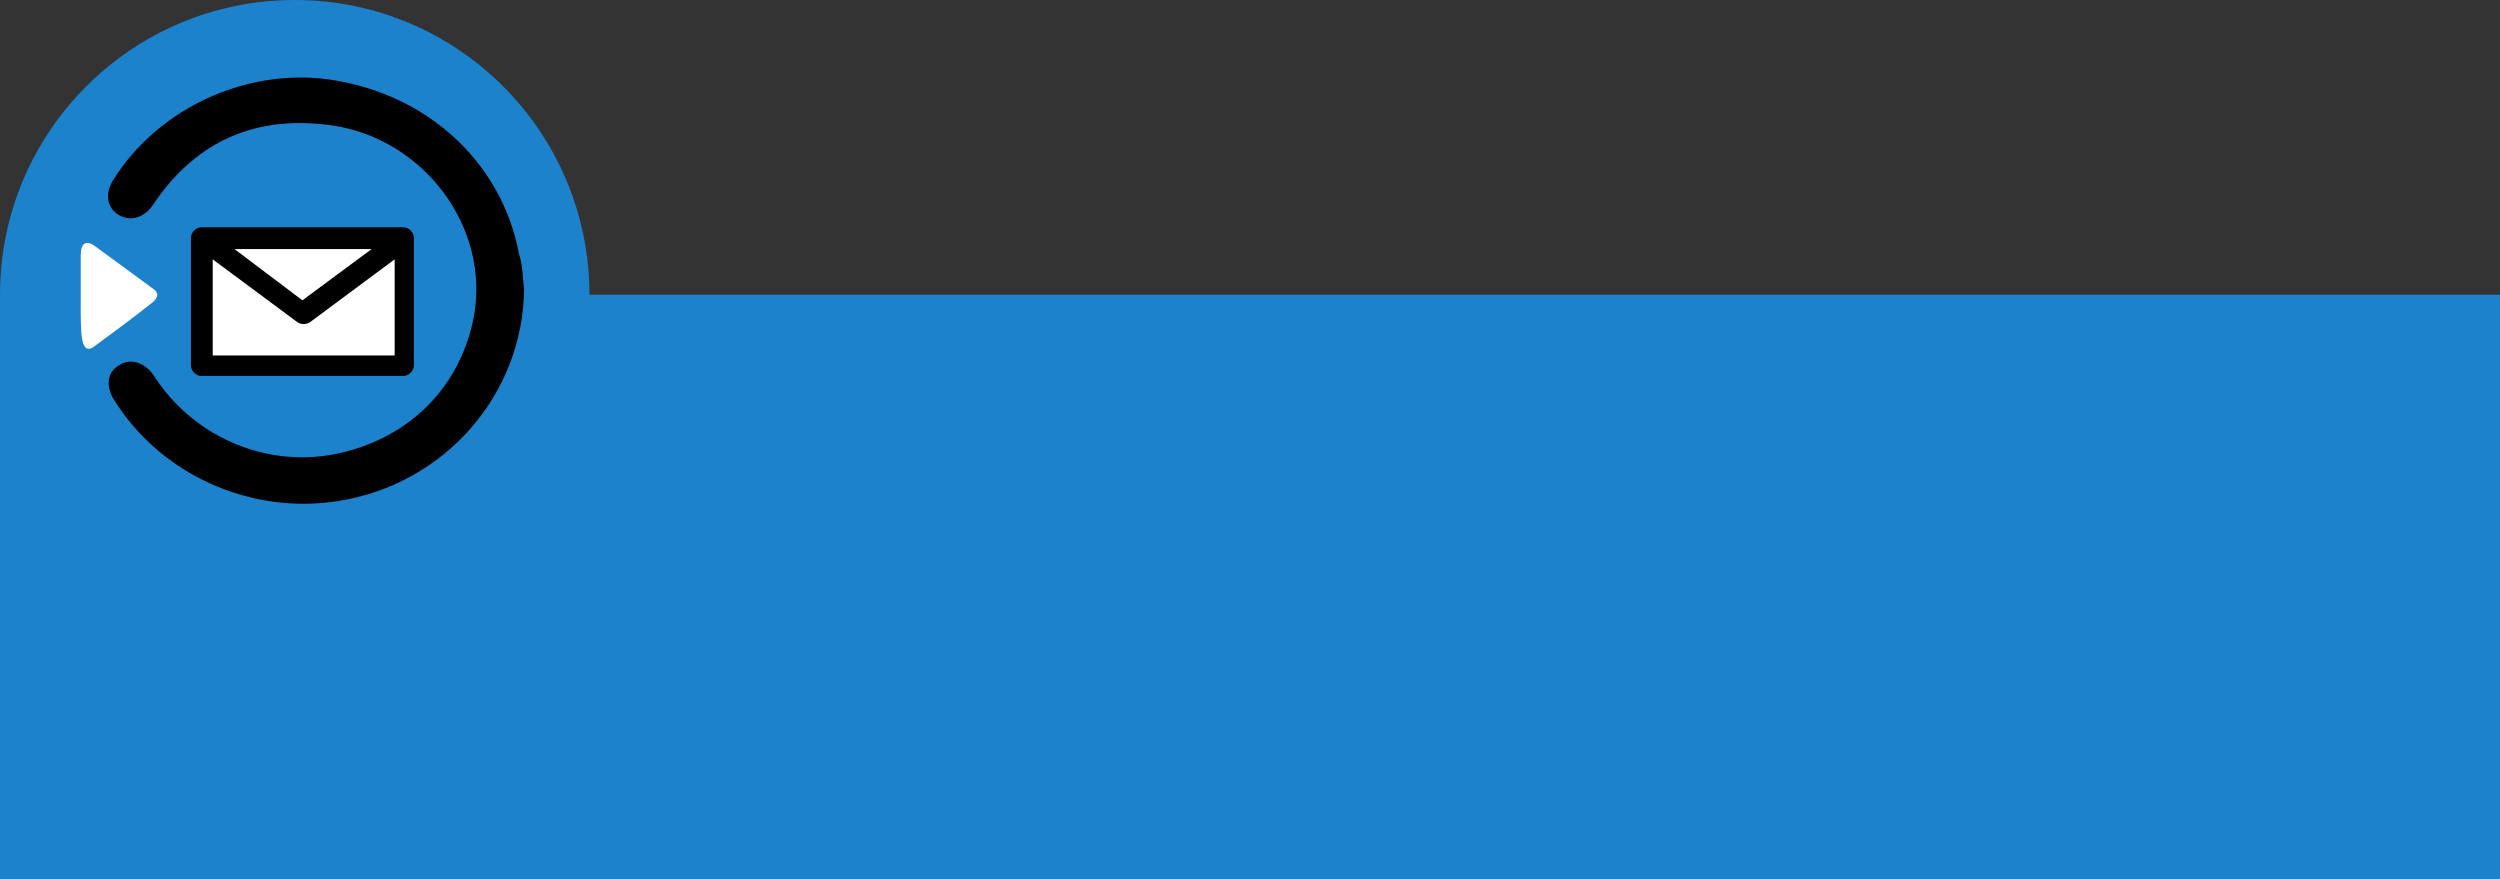 <?xml version="1.0" encoding="utf-8"?>
<!-- Generator: Adobe Illustrator 21.1.0, SVG Export Plug-In . SVG Version: 6.00 Build 0)  -->
<svg version="1.1" id="Layer_2" xmlns="http://www.w3.org/2000/svg" xmlns:xlink="http://www.w3.org/1999/xlink" x="0px" y="0px"
	 viewBox="0 0 195.1 68.6" style="enable-background:new 0 0 195.1 68.6;" xml:space="preserve">
<rect x="0" y="0" width="195.1" height="68.6" fill="#333333" stroke="none"/>
<style type="text/css">
	.st0{fill:#1C82CB;}
	.st1{fill:#FFFFFF;}
</style>
<g>
	<rect x="0" y="23" class="st0" width="195.1" height="45.6"/>
	<circle class="st0" cx="23" cy="23" r="23"/>
	<path d="M40.9,22.6c-0.1,8.2-6.2,15.2-14.5,16.5c-6.9,1.1-13.9-2.1-17.5-7.9c-0.7-1.1-0.5-2.2,0.4-2.7c0.9-0.6,2-0.2,2.7,0.8
		c3,4.7,8.5,7.1,13.8,6.2c5.7-1,9.9-4.9,11.1-10.4c1.6-7.3-4-14.7-11.7-15.4c-5.7-0.6-10.1,1.6-13.2,6.2c-0.7,1.1-1.8,1.4-2.7,0.9
		c-1-0.6-1.1-1.7-0.5-2.7c3.6-5.8,10.8-9,17.5-7.8c7.4,1.3,12.9,6.6,14.2,13.5C40.8,20.7,40.8,21.7,40.9,22.6z"/>
	<rect x="15.8" y="18.7" class="st1" width="15.7" height="10.1"/>
	<g transform="translate(0,-972.362)">
		<path d="M15.7,990.1c-0.4,0-0.8,0.4-0.8,0.8v10c0,0.4,0.4,0.8,0.8,0.8h15.8c0.4,0,0.8-0.4,0.8-0.8v-10c0-0.4-0.4-0.8-0.8-0.8H15.7
			z M18.3,991.8H29l-5.4,4L18.3,991.8z M16.6,992.6l6.6,4.9c0.3,0.2,0.7,0.2,1,0l6.6-4.9v7.5H16.6V992.6z"/>
	</g>
	<path class="st1" d="M6.3,24.5l0-2.6c0,0,0-1.3,0-2c0-0.9,0.4-1.2,1.1-0.7c1.5,1.1,3,2.2,4.5,3.3c0.5,0.3,0.5,0.7,0,1.1
		c-1.5,1.2-3,2.3-4.5,3.4c-0.6,0.5-0.9,0.1-1-0.6C6.3,25.9,6.3,24.5,6.3,24.5z"/>
</g>
</svg>
